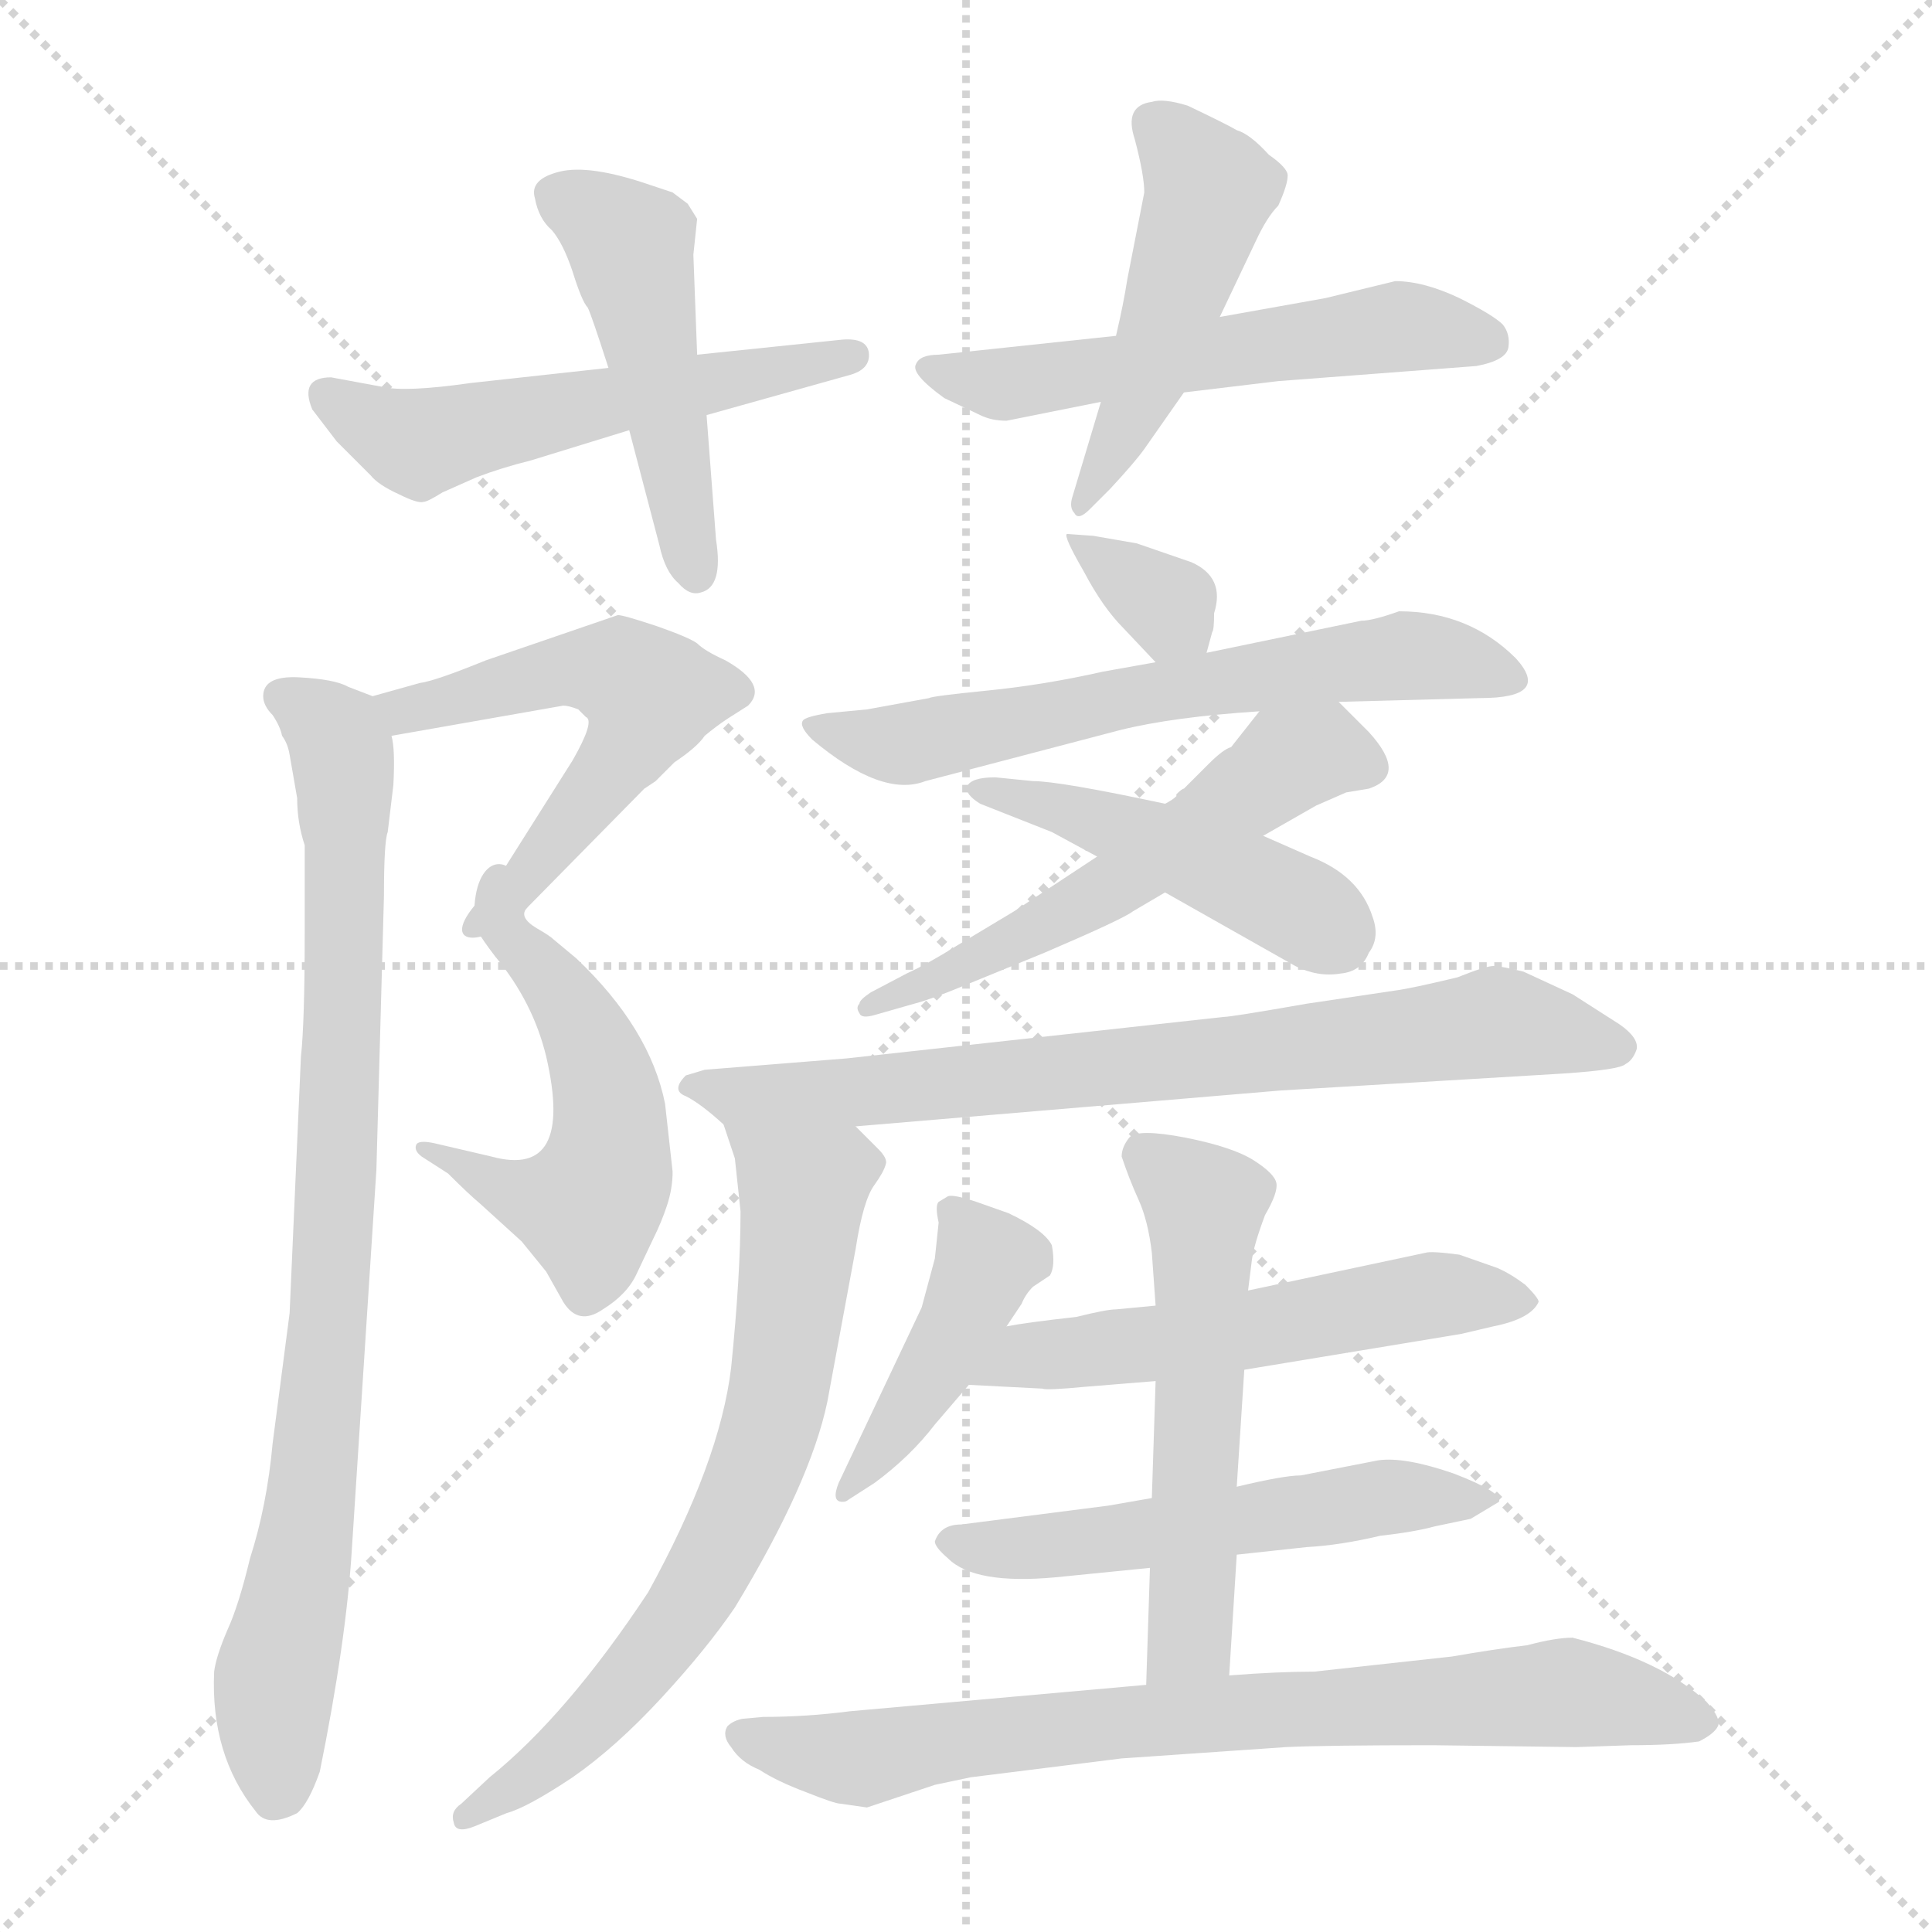 <svg version="1.1" viewBox="0 0 1024 1024" xmlns="http://www.w3.org/2000/svg">
  <g stroke="lightgray" stroke-dasharray="1,1" stroke-width="1" transform="scale(4, 4)">
    <line x1="0" y1="0" x2="256" y2="256"></line>
    <line x1="256" y1="0" x2="0" y2="256"></line>
    <line x1="128" y1="0" x2="128" y2="256"></line>
    <line x1="0" y1="128" x2="256" y2="128"></line>
  </g>
<g transform="scale(1, -1) translate(0, -855)">
   <style type="text/css">
    @keyframes keyframes0 {
      from {
       stroke: blue;
       stroke-dashoffset: 545;
       stroke-width: 128;
       }
       64% {
       animation-timing-function: step-end;
       stroke: blue;
       stroke-dashoffset: 0;
       stroke-width: 128;
       }
       to {
       stroke: black;
       stroke-width: 1024;
       }
       }
       #make-me-a-hanzi-animation-0 {
         animation: keyframes0 0.694s both;
         animation-delay: 0s;
         animation-timing-function: linear;
       }
    @keyframes keyframes1 {
      from {
       stroke: blue;
       stroke-dashoffset: 480;
       stroke-width: 128;
       }
       61% {
       animation-timing-function: step-end;
       stroke: blue;
       stroke-dashoffset: 0;
       stroke-width: 128;
       }
       to {
       stroke: black;
       stroke-width: 1024;
       }
       }
       #make-me-a-hanzi-animation-1 {
         animation: keyframes1 0.641s both;
         animation-delay: 0.694s;
         animation-timing-function: linear;
       }
    @keyframes keyframes2 {
      from {
       stroke: blue;
       stroke-dashoffset: 555;
       stroke-width: 128;
       }
       64% {
       animation-timing-function: step-end;
       stroke: blue;
       stroke-dashoffset: 0;
       stroke-width: 128;
       }
       to {
       stroke: black;
       stroke-width: 1024;
       }
       }
       #make-me-a-hanzi-animation-2 {
         animation: keyframes2 0.702s both;
         animation-delay: 1.334s;
         animation-timing-function: linear;
       }
    @keyframes keyframes3 {
      from {
       stroke: blue;
       stroke-dashoffset: 483;
       stroke-width: 128;
       }
       61% {
       animation-timing-function: step-end;
       stroke: blue;
       stroke-dashoffset: 0;
       stroke-width: 128;
       }
       to {
       stroke: black;
       stroke-width: 1024;
       }
       }
       #make-me-a-hanzi-animation-3 {
         animation: keyframes3 0.643s both;
         animation-delay: 2.036s;
         animation-timing-function: linear;
       }
    @keyframes keyframes4 {
      from {
       stroke: blue;
       stroke-dashoffset: 544;
       stroke-width: 128;
       }
       64% {
       animation-timing-function: step-end;
       stroke: blue;
       stroke-dashoffset: 0;
       stroke-width: 128;
       }
       to {
       stroke: black;
       stroke-width: 1024;
       }
       }
       #make-me-a-hanzi-animation-4 {
         animation: keyframes4 0.693s both;
         animation-delay: 2.679s;
         animation-timing-function: linear;
       }
    @keyframes keyframes5 {
      from {
       stroke: blue;
       stroke-dashoffset: 526;
       stroke-width: 128;
       }
       63% {
       animation-timing-function: step-end;
       stroke: blue;
       stroke-dashoffset: 0;
       stroke-width: 128;
       }
       to {
       stroke: black;
       stroke-width: 1024;
       }
       }
       #make-me-a-hanzi-animation-5 {
         animation: keyframes5 0.678s both;
         animation-delay: 3.372s;
         animation-timing-function: linear;
       }
    @keyframes keyframes6 {
      from {
       stroke: blue;
       stroke-dashoffset: 852;
       stroke-width: 128;
       }
       73% {
       animation-timing-function: step-end;
       stroke: blue;
       stroke-dashoffset: 0;
       stroke-width: 128;
       }
       to {
       stroke: black;
       stroke-width: 1024;
       }
       }
       #make-me-a-hanzi-animation-6 {
         animation: keyframes6 0.943s both;
         animation-delay: 4.05s;
         animation-timing-function: linear;
       }
    @keyframes keyframes7 {
      from {
       stroke: blue;
       stroke-dashoffset: 338;
       stroke-width: 128;
       }
       52% {
       animation-timing-function: step-end;
       stroke: blue;
       stroke-dashoffset: 0;
       stroke-width: 128;
       }
       to {
       stroke: black;
       stroke-width: 1024;
       }
       }
       #make-me-a-hanzi-animation-7 {
         animation: keyframes7 0.525s both;
         animation-delay: 4.993s;
         animation-timing-function: linear;
       }
    @keyframes keyframes8 {
      from {
       stroke: blue;
       stroke-dashoffset: 625;
       stroke-width: 128;
       }
       67% {
       animation-timing-function: step-end;
       stroke: blue;
       stroke-dashoffset: 0;
       stroke-width: 128;
       }
       to {
       stroke: black;
       stroke-width: 1024;
       }
       }
       #make-me-a-hanzi-animation-8 {
         animation: keyframes8 0.759s both;
         animation-delay: 5.518s;
         animation-timing-function: linear;
       }
    @keyframes keyframes9 {
      from {
       stroke: blue;
       stroke-dashoffset: 463;
       stroke-width: 128;
       }
       60% {
       animation-timing-function: step-end;
       stroke: blue;
       stroke-dashoffset: 0;
       stroke-width: 128;
       }
       to {
       stroke: black;
       stroke-width: 1024;
       }
       }
       #make-me-a-hanzi-animation-9 {
         animation: keyframes9 0.627s both;
         animation-delay: 6.277s;
         animation-timing-function: linear;
       }
    @keyframes keyframes10 {
      from {
       stroke: blue;
       stroke-dashoffset: 554;
       stroke-width: 128;
       }
       64% {
       animation-timing-function: step-end;
       stroke: blue;
       stroke-dashoffset: 0;
       stroke-width: 128;
       }
       to {
       stroke: black;
       stroke-width: 1024;
       }
       }
       #make-me-a-hanzi-animation-10 {
         animation: keyframes10 0.701s both;
         animation-delay: 6.903s;
         animation-timing-function: linear;
       }
    @keyframes keyframes11 {
      from {
       stroke: blue;
       stroke-dashoffset: 746;
       stroke-width: 128;
       }
       71% {
       animation-timing-function: step-end;
       stroke: blue;
       stroke-dashoffset: 0;
       stroke-width: 128;
       }
       to {
       stroke: black;
       stroke-width: 1024;
       }
       }
       #make-me-a-hanzi-animation-11 {
         animation: keyframes11 0.857s both;
         animation-delay: 7.604s;
         animation-timing-function: linear;
       }
    @keyframes keyframes12 {
      from {
       stroke: blue;
       stroke-dashoffset: 699;
       stroke-width: 128;
       }
       69% {
       animation-timing-function: step-end;
       stroke: blue;
       stroke-dashoffset: 0;
       stroke-width: 128;
       }
       to {
       stroke: black;
       stroke-width: 1024;
       }
       }
       #make-me-a-hanzi-animation-12 {
         animation: keyframes12 0.819s both;
         animation-delay: 8.461s;
         animation-timing-function: linear;
       }
    @keyframes keyframes13 {
      from {
       stroke: blue;
       stroke-dashoffset: 433;
       stroke-width: 128;
       }
       58% {
       animation-timing-function: step-end;
       stroke: blue;
       stroke-dashoffset: 0;
       stroke-width: 128;
       }
       to {
       stroke: black;
       stroke-width: 1024;
       }
       }
       #make-me-a-hanzi-animation-13 {
         animation: keyframes13 0.602s both;
         animation-delay: 9.28s;
         animation-timing-function: linear;
       }
    @keyframes keyframes14 {
      from {
       stroke: blue;
       stroke-dashoffset: 549;
       stroke-width: 128;
       }
       64% {
       animation-timing-function: step-end;
       stroke: blue;
       stroke-dashoffset: 0;
       stroke-width: 128;
       }
       to {
       stroke: black;
       stroke-width: 1024;
       }
       }
       #make-me-a-hanzi-animation-14 {
         animation: keyframes14 0.697s both;
         animation-delay: 9.883s;
         animation-timing-function: linear;
       }
    @keyframes keyframes15 {
      from {
       stroke: blue;
       stroke-dashoffset: 543;
       stroke-width: 128;
       }
       64% {
       animation-timing-function: step-end;
       stroke: blue;
       stroke-dashoffset: 0;
       stroke-width: 128;
       }
       to {
       stroke: black;
       stroke-width: 1024;
       }
       }
       #make-me-a-hanzi-animation-15 {
         animation: keyframes15 0.692s both;
         animation-delay: 10.579s;
         animation-timing-function: linear;
       }
    @keyframes keyframes16 {
      from {
       stroke: blue;
       stroke-dashoffset: 550;
       stroke-width: 128;
       }
       64% {
       animation-timing-function: step-end;
       stroke: blue;
       stroke-dashoffset: 0;
       stroke-width: 128;
       }
       to {
       stroke: black;
       stroke-width: 1024;
       }
       }
       #make-me-a-hanzi-animation-16 {
         animation: keyframes16 0.698s both;
         animation-delay: 11.271s;
         animation-timing-function: linear;
       }
    @keyframes keyframes17 {
      from {
       stroke: blue;
       stroke-dashoffset: 768;
       stroke-width: 128;
       }
       71% {
       animation-timing-function: step-end;
       stroke: blue;
       stroke-dashoffset: 0;
       stroke-width: 128;
       }
       to {
       stroke: black;
       stroke-width: 1024;
       }
       }
       #make-me-a-hanzi-animation-17 {
         animation: keyframes17 0.875s both;
         animation-delay: 11.969s;
         animation-timing-function: linear;
       }
</style>
<path d="M 281.5 611.0 L 333.5 627.0 L 374.5 635.0 L 449.5 656.0 Q 461.5 659.0 460.5 668.0 Q 459.5 676.0 446.5 675.0 L 369.5 667.0 L 322.5 660.0 L 249.5 652.0 Q 214.5 647.0 202.5 650.0 L 175.5 655.0 Q 158.5 655.0 165.5 638.0 L 178.5 621.0 L 196.5 603.0 Q 200.5 598.0 211.5 593.0 Q 221.5 588.0 224.5 589.0 Q 226.5 589.0 234.5 594.0 L 252.5 602.0 Q 265.5 607.0 281.5 611.0 Z" fill="lightgray"></path> 
<path d="M 333.5 627.0 L 349.5 566.0 Q 352.5 552.0 359.5 546.0 Q 365.5 539.0 371.5 541.0 Q 383.5 544.0 379.5 569.0 L 374.5 635.0 L 369.5 667.0 L 367.5 720.0 L 369.5 739.0 L 364.5 747.0 L 356.5 753.0 L 344.5 757.0 Q 312.5 768.0 296.5 764.0 Q 280.5 760.0 283.5 750.0 Q 285.5 739.0 292.5 733.0 Q 298.5 726.0 303.5 711.0 Q 308.5 695.0 311.5 692.0 Q 313.5 688.0 322.5 660.0 L 333.5 627.0 Z" fill="lightgray"></path> 
<path d="M 591.5 677.0 L 497.5 667.0 Q 487.5 667.0 485.5 662.0 Q 482.5 657.0 500.5 644.0 L 519.5 635.0 Q 525.5 632.0 533.5 632.0 L 583.5 642.0 L 627.5 647.0 L 677.5 653.0 L 782.5 661.0 Q 798.5 664.0 799.5 671.0 Q 800.5 678.0 796.5 683.0 Q 791.5 688.0 773.5 697.0 Q 754.5 706.0 739.5 706.0 L 702.5 697.0 L 646.5 687.0 L 591.5 677.0 Z" fill="lightgray"></path> 
<path d="M 606.5 753.0 L 597.5 707.0 Q 595.5 694.0 591.5 677.0 L 583.5 642.0 L 568.5 592.0 Q 566.5 586.0 569.5 583.0 Q 571.5 579.0 577.5 585.0 L 588.5 596.0 Q 601.5 610.0 606.5 617.0 L 627.5 647.0 L 646.5 687.0 L 665.5 727.0 Q 671.5 740.0 677.5 746.0 Q 682.5 757.0 682.5 762.0 Q 682.5 766.0 672.5 773.0 Q 662.5 784.0 655.5 786.0 Q 650.5 789.0 629.5 799.0 Q 616.5 803.0 610.5 801.0 Q 595.5 799.0 601.5 781.0 Q 606.5 762.0 606.5 753.0 Z" fill="lightgray"></path> 
<path d="M 279.5 374.0 L 341.5 437.0 L 347.5 441.0 L 357.5 451.0 Q 369.5 459.0 373.5 465.0 Q 379.5 470.0 385.5 474.0 L 396.5 481.0 Q 407.5 492.0 384.5 505.0 Q 373.5 510.0 369.5 514.0 Q 365.5 517.0 348.5 523.0 Q 330.5 529.0 327.5 529.0 L 257.5 505.0 Q 230.5 494.0 222.5 493.0 L 197.5 486.0 C 168.5 478.0 177.5 460.0 207.5 465.0 L 298.5 481.0 Q 301.5 481.0 306.5 479.0 L 310.5 475.0 Q 315.5 473.0 303.5 452.0 L 267.5 395.0 L 251.5 375.0 C 232.5 352.0 258.5 353.0 279.5 374.0 Z" fill="lightgray"></path> 
<path d="M 249.5 370.0 Q 249.5 365.0 262.5 348.0 Q 282.5 324.0 289.5 295.0 Q 304.5 230.0 260.5 242.0 L 230.5 249.0 Q 221.5 251.0 220.5 248.0 Q 219.5 245.0 223.5 242.0 L 237.5 233.0 Q 248.5 222.0 254.5 217.0 L 276.5 197.0 L 289.5 181.0 L 298.5 165.0 Q 306.5 152.0 319.5 161.0 Q 332.5 169.0 337.5 180.0 L 346.5 199.0 Q 350.5 207.0 353.5 216.0 Q 356.5 225.0 356.5 234.0 L 352.5 270.0 Q 344.5 310.0 305.5 347.0 L 293.5 357.0 Q 291.5 359.0 284.5 363.0 Q 274.5 369.0 279.5 374.0 C 275.5 404.0 253.5 405.0 251.5 375.0 C 250.5 368.0 248.5 372.0 249.5 370.0 Z" fill="lightgray"></path> 
<path d="M 197.5 486.0 L 184.5 491.0 Q 177.5 495.0 158.5 496.0 Q 139.5 497.0 139.5 486.0 Q 139.5 481.0 144.5 476.0 Q 148.5 470.0 149.5 465.0 Q 152.5 461.0 153.5 455.0 L 157.5 432.0 Q 157.5 419.0 161.5 407.0 L 161.5 360.0 Q 161.5 313.0 159.5 295.0 L 153.5 159.0 L 144.5 90.0 Q 141.5 57.0 132.5 29.0 Q 126.5 4.0 120.5 -9.0 Q 114.5 -23.0 113.5 -31.0 Q 111.5 -75.0 135.5 -105.0 Q 141.5 -114.0 157.5 -106.0 Q 163.5 -101.0 169.5 -84.0 Q 183.5 -15.0 186.5 34.0 L 199.5 235.0 L 203.5 380.0 Q 203.5 409.0 205.5 414.0 L 208.5 439.0 Q 209.5 458.0 207.5 465.0 C 206.5 483.0 206.5 483.0 197.5 486.0 Z" fill="lightgray"></path> 
<path d="M 639.5 509.0 L 642.5 520.0 Q 643.5 521.0 643.5 530.0 Q 649.5 549.0 631.5 557.0 L 602.5 567.0 L 579.5 571.0 L 565.5 572.0 Q 563.5 571.0 574.5 552.0 Q 584.5 533.0 595.5 522.0 L 612.5 504.0 C 632.5 483.0 632.5 483.0 639.5 509.0 Z" fill="lightgray"></path> 
<path d="M 709.5 483.0 L 784.5 485.0 Q 822.5 485.0 803.5 506.0 Q 778.5 531.0 741.5 531.0 Q 727.5 526.0 721.5 526.0 L 639.5 509.0 L 612.5 504.0 L 584.5 499.0 Q 553.5 492.0 523.5 489.0 Q 493.5 486.0 492.5 485.0 L 459.5 479.0 L 438.5 477.0 Q 426.5 475.0 425.5 473.0 Q 423.5 470.0 430.5 463.0 Q 467.5 432.0 490.5 441.0 L 593.5 468.0 Q 621.5 475.0 667.5 478.0 L 709.5 483.0 Z" fill="lightgray"></path> 
<path d="M 617.5 429.0 Q 561.5 441.0 547.5 441.0 L 527.5 443.0 Q 514.5 443.0 512.5 438.0 Q 511.5 434.0 519.5 429.0 L 557.5 414.0 L 581.5 401.0 L 617.5 382.0 L 686.5 343.0 Q 698.5 337.0 710.5 339.0 Q 721.5 340.0 725.5 350.0 Q 731.5 358.0 727.5 369.0 Q 720.5 391.0 694.5 401.0 L 669.5 412.0 L 617.5 429.0 Z" fill="lightgray"></path> 
<path d="M 623.5 434.0 L 623.5 433.0 Q 621.5 431.0 617.5 429.0 L 581.5 401.0 L 537.5 372.0 L 507.5 354.0 Q 491.5 344.0 480.5 339.0 L 461.5 329.0 Q 455.5 325.0 455.5 323.0 Q 453.5 321.0 455.5 318.0 Q 456.5 315.0 463.5 317.0 L 484.5 323.0 Q 492.5 325.0 509.5 332.0 L 553.5 350.0 Q 595.5 368.0 600.5 372.0 L 617.5 382.0 L 669.5 412.0 L 697.5 428.0 L 713.5 435.0 L 725.5 437.0 Q 746.5 444.0 725.5 467.0 L 709.5 483.0 C 688.5 504.0 686.5 502.0 667.5 478.0 L 652.5 459.0 Q 648.5 458.0 640.5 450.0 L 627.5 437.0 Q 626.5 437.0 623.5 434.0 Z" fill="lightgray"></path> 
<path d="M 453.5 258.0 L 678.5 277.0 L 828.5 286.0 Q 858.5 288.0 861.5 291.0 Q 865.5 293.0 867.5 299.0 Q 868.5 305.0 858.5 312.0 L 833.5 328.0 L 807.5 340.0 Q 795.5 343.0 791.5 343.0 Q 787.5 343.0 772.5 337.0 Q 747.5 331.0 739.5 330.0 L 692.5 323.0 Q 652.5 316.0 648.5 316.0 L 448.5 294.0 L 373.5 288.0 L 363.5 285.0 Q 355.5 277.0 363.5 274.0 Q 371.5 270.0 383.5 259.0 C 391.5 253.0 423.5 255.0 453.5 258.0 Z" fill="lightgray"></path> 
<path d="M 465.5 246.0 L 453.5 258.0 C 432.5 279.0 374.5 287.0 383.5 259.0 L 389.5 241.0 L 392.5 213.0 Q 392.5 179.0 387.5 130.0 Q 381.5 80.0 343.5 11.0 Q 300.5 -54.0 259.5 -87.0 L 244.5 -101.0 Q 238.5 -105.0 240.5 -111.0 Q 241.5 -117.0 251.5 -113.0 L 268.5 -106.0 Q 279.5 -103.0 303.5 -87.0 Q 326.5 -71.0 350.5 -45.0 Q 374.5 -19.0 389.5 3.0 Q 429.5 69.0 438.5 112.0 L 453.5 193.0 Q 457.5 219.0 463.5 227.0 Q 468.5 234.0 469.5 238.0 Q 470.5 241.0 465.5 246.0 Z" fill="lightgray"></path> 
<path d="M 497.5 207.0 L 495.5 188.0 L 488.5 162.0 L 444.5 69.0 Q 440.5 59.0 446.5 59.0 Q 448.5 59.0 449.5 60.0 L 463.5 69.0 Q 482.5 83.0 495.5 100.0 L 513.5 121.0 L 533.5 152.0 L 541.5 164.0 Q 543.5 169.0 547.5 173.0 L 556.5 179.0 Q 559.5 184.0 557.5 195.0 Q 553.5 203.0 534.5 212.0 L 517.5 218.0 Q 505.5 222.0 502.5 221.0 L 497.5 218.0 Q 495.5 216.0 497.5 207.0 Z" fill="lightgray"></path> 
<path d="M 513.5 121.0 L 552.5 119.0 Q 554.5 118.0 575.5 120.0 L 612.5 123.0 L 659.5 129.0 L 774.5 148.0 L 791.5 152.0 Q 811.5 156.0 815.5 165.0 Q 815.5 167.0 808.5 174.0 Q 800.5 180.0 793.5 183.0 L 773.5 190.0 Q 758.5 192.0 755.5 191.0 L 661.5 171.0 L 612.5 163.0 L 591.5 161.0 Q 586.5 161.0 570.5 157.0 Q 543.5 154.0 533.5 152.0 C 503.5 147.0 483.5 123.0 513.5 121.0 Z" fill="lightgray"></path> 
<path d="M 610.5 61.0 L 587.5 57.0 L 509.5 47.0 Q 498.5 47.0 495.5 38.0 Q 495.5 35.0 502.5 29.0 Q 516.5 15.0 559.5 19.0 L 609.5 24.0 L 655.5 31.0 L 692.5 35.0 Q 710.5 36.0 731.5 41.0 Q 749.5 43.0 760.5 46.0 L 779.5 50.0 L 794.5 59.0 Q 796.5 64.0 770.5 74.0 Q 744.5 83.0 730.5 81.0 L 689.5 73.0 Q 680.5 73.0 655.5 67.0 L 610.5 61.0 Z" fill="lightgray"></path> 
<path d="M 612.5 123.0 L 610.5 61.0 L 609.5 24.0 L 607.5 -38.0 C 606.5 -68.0 649.5 -63.0 651.5 -33.0 L 655.5 31.0 L 655.5 67.0 L 659.5 129.0 L 661.5 171.0 L 663.5 187.0 Q 664.5 195.0 670.5 211.0 Q 677.5 223.0 676.5 228.0 Q 675.5 233.0 664.5 240.0 Q 653.5 247.0 628.5 252.0 Q 602.5 257.0 598.5 252.0 Q 594.5 247.0 594.5 242.0 Q 598.5 230.0 603.5 219.0 Q 608.5 208.0 610.5 191.0 L 612.5 163.0 L 612.5 123.0 Z" fill="lightgray"></path> 
<path d="M 607.5 -38.0 L 450.5 -52.0 Q 427.5 -55.0 404.5 -55.0 L 393.5 -56.0 Q 388.5 -57.0 385.5 -60.0 Q 382.5 -65.0 387.5 -71.0 Q 392.5 -79.0 402.5 -83.0 Q 411.5 -89.0 427.5 -95.0 Q 442.5 -101.0 445.5 -101.0 L 459.5 -103.0 L 495.5 -91.0 L 514.5 -87.0 L 594.5 -77.0 L 681.5 -71.0 Q 702.5 -70.0 759.5 -70.0 L 835.5 -71.0 L 864.5 -70.0 Q 886.5 -70.0 900.5 -68.0 Q 908.5 -64.0 910.5 -60.0 Q 912.5 -56.0 904.5 -47.0 Q 880.5 -25.0 833.5 -13.0 Q 824.5 -13.0 809.5 -17.0 Q 792.5 -19.0 769.5 -23.0 L 696.5 -31.0 Q 677.5 -31.0 651.5 -33.0 L 607.5 -38.0 Z" fill="lightgray"></path> 
      <clipPath id="make-me-a-hanzi-clip-0">
      <path d="M 281.5 611.0 L 333.5 627.0 L 374.5 635.0 L 449.5 656.0 Q 461.5 659.0 460.5 668.0 Q 459.5 676.0 446.5 675.0 L 369.5 667.0 L 322.5 660.0 L 249.5 652.0 Q 214.5 647.0 202.5 650.0 L 175.5 655.0 Q 158.5 655.0 165.5 638.0 L 178.5 621.0 L 196.5 603.0 Q 200.5 598.0 211.5 593.0 Q 221.5 588.0 224.5 589.0 Q 226.5 589.0 234.5 594.0 L 252.5 602.0 Q 265.5 607.0 281.5 611.0 Z" fill="lightgray"></path>
      </clipPath>
      <path clip-path="url(#make-me-a-hanzi-clip-0)" d="M 173.5 645.0 L 208.5 624.0 L 227.5 621.0 L 451.5 667.0 " fill="none" id="make-me-a-hanzi-animation-0" stroke-dasharray="417 834" stroke-linecap="round"></path>

      <clipPath id="make-me-a-hanzi-clip-1">
      <path d="M 333.5 627.0 L 349.5 566.0 Q 352.5 552.0 359.5 546.0 Q 365.5 539.0 371.5 541.0 Q 383.5 544.0 379.5 569.0 L 374.5 635.0 L 369.5 667.0 L 367.5 720.0 L 369.5 739.0 L 364.5 747.0 L 356.5 753.0 L 344.5 757.0 Q 312.5 768.0 296.5 764.0 Q 280.5 760.0 283.5 750.0 Q 285.5 739.0 292.5 733.0 Q 298.5 726.0 303.5 711.0 Q 308.5 695.0 311.5 692.0 Q 313.5 688.0 322.5 660.0 L 333.5 627.0 Z" fill="lightgray"></path>
      </clipPath>
      <path clip-path="url(#make-me-a-hanzi-clip-1)" d="M 295.5 752.0 L 334.5 725.0 L 368.5 552.0 " fill="none" id="make-me-a-hanzi-animation-1" stroke-dasharray="352 704" stroke-linecap="round"></path>

      <clipPath id="make-me-a-hanzi-clip-2">
      <path d="M 591.5 677.0 L 497.5 667.0 Q 487.5 667.0 485.5 662.0 Q 482.5 657.0 500.5 644.0 L 519.5 635.0 Q 525.5 632.0 533.5 632.0 L 583.5 642.0 L 627.5 647.0 L 677.5 653.0 L 782.5 661.0 Q 798.5 664.0 799.5 671.0 Q 800.5 678.0 796.5 683.0 Q 791.5 688.0 773.5 697.0 Q 754.5 706.0 739.5 706.0 L 702.5 697.0 L 646.5 687.0 L 591.5 677.0 Z" fill="lightgray"></path>
      </clipPath>
      <path clip-path="url(#make-me-a-hanzi-clip-2)" d="M 493.5 661.0 L 530.5 651.0 L 738.5 682.0 L 788.5 675.0 " fill="none" id="make-me-a-hanzi-animation-2" stroke-dasharray="427 854" stroke-linecap="round"></path>

      <clipPath id="make-me-a-hanzi-clip-3">
      <path d="M 606.5 753.0 L 597.5 707.0 Q 595.5 694.0 591.5 677.0 L 583.5 642.0 L 568.5 592.0 Q 566.5 586.0 569.5 583.0 Q 571.5 579.0 577.5 585.0 L 588.5 596.0 Q 601.5 610.0 606.5 617.0 L 627.5 647.0 L 646.5 687.0 L 665.5 727.0 Q 671.5 740.0 677.5 746.0 Q 682.5 757.0 682.5 762.0 Q 682.5 766.0 672.5 773.0 Q 662.5 784.0 655.5 786.0 Q 650.5 789.0 629.5 799.0 Q 616.5 803.0 610.5 801.0 Q 595.5 799.0 601.5 781.0 Q 606.5 762.0 606.5 753.0 Z" fill="lightgray"></path>
      </clipPath>
      <path clip-path="url(#make-me-a-hanzi-clip-3)" d="M 611.5 789.0 L 641.5 755.0 L 611.5 663.0 L 572.5 588.0 " fill="none" id="make-me-a-hanzi-animation-3" stroke-dasharray="355 710" stroke-linecap="round"></path>

      <clipPath id="make-me-a-hanzi-clip-4">
      <path d="M 279.5 374.0 L 341.5 437.0 L 347.5 441.0 L 357.5 451.0 Q 369.5 459.0 373.5 465.0 Q 379.5 470.0 385.5 474.0 L 396.5 481.0 Q 407.5 492.0 384.5 505.0 Q 373.5 510.0 369.5 514.0 Q 365.5 517.0 348.5 523.0 Q 330.5 529.0 327.5 529.0 L 257.5 505.0 Q 230.5 494.0 222.5 493.0 L 197.5 486.0 C 168.5 478.0 177.5 460.0 207.5 465.0 L 298.5 481.0 Q 301.5 481.0 306.5 479.0 L 310.5 475.0 Q 315.5 473.0 303.5 452.0 L 267.5 395.0 L 251.5 375.0 C 232.5 352.0 258.5 353.0 279.5 374.0 Z" fill="lightgray"></path>
      </clipPath>
      <path clip-path="url(#make-me-a-hanzi-clip-4)" d="M 205.5 483.0 L 215.5 478.0 L 313.5 501.0 L 328.5 499.0 L 344.5 486.0 L 335.5 463.0 L 286.5 398.0 L 258.5 378.0 " fill="none" id="make-me-a-hanzi-animation-4" stroke-dasharray="416 832" stroke-linecap="round"></path>

      <clipPath id="make-me-a-hanzi-clip-5">
      <path d="M 249.5 370.0 Q 249.5 365.0 262.5 348.0 Q 282.5 324.0 289.5 295.0 Q 304.5 230.0 260.5 242.0 L 230.5 249.0 Q 221.5 251.0 220.5 248.0 Q 219.5 245.0 223.5 242.0 L 237.5 233.0 Q 248.5 222.0 254.5 217.0 L 276.5 197.0 L 289.5 181.0 L 298.5 165.0 Q 306.5 152.0 319.5 161.0 Q 332.5 169.0 337.5 180.0 L 346.5 199.0 Q 350.5 207.0 353.5 216.0 Q 356.5 225.0 356.5 234.0 L 352.5 270.0 Q 344.5 310.0 305.5 347.0 L 293.5 357.0 Q 291.5 359.0 284.5 363.0 Q 274.5 369.0 279.5 374.0 C 275.5 404.0 253.5 405.0 251.5 375.0 C 250.5 368.0 248.5 372.0 249.5 370.0 Z" fill="lightgray"></path>
      </clipPath>
      <path clip-path="url(#make-me-a-hanzi-clip-5)" d="M 258.5 369.0 L 298.5 328.0 L 313.5 302.0 L 323.5 261.0 L 321.5 236.0 L 311.5 216.0 L 285.5 218.0 L 225.5 247.0 " fill="none" id="make-me-a-hanzi-animation-5" stroke-dasharray="398 796" stroke-linecap="round"></path>

      <clipPath id="make-me-a-hanzi-clip-6">
      <path d="M 197.5 486.0 L 184.5 491.0 Q 177.5 495.0 158.5 496.0 Q 139.5 497.0 139.5 486.0 Q 139.5 481.0 144.5 476.0 Q 148.5 470.0 149.5 465.0 Q 152.5 461.0 153.5 455.0 L 157.5 432.0 Q 157.5 419.0 161.5 407.0 L 161.5 360.0 Q 161.5 313.0 159.5 295.0 L 153.5 159.0 L 144.5 90.0 Q 141.5 57.0 132.5 29.0 Q 126.5 4.0 120.5 -9.0 Q 114.5 -23.0 113.5 -31.0 Q 111.5 -75.0 135.5 -105.0 Q 141.5 -114.0 157.5 -106.0 Q 163.5 -101.0 169.5 -84.0 Q 183.5 -15.0 186.5 34.0 L 199.5 235.0 L 203.5 380.0 Q 203.5 409.0 205.5 414.0 L 208.5 439.0 Q 209.5 458.0 207.5 465.0 C 206.5 483.0 206.5 483.0 197.5 486.0 Z" fill="lightgray"></path>
      </clipPath>
      <path clip-path="url(#make-me-a-hanzi-clip-6)" d="M 150.5 485.0 L 178.5 465.0 L 183.5 389.0 L 173.5 149.0 L 162.5 43.0 L 145.5 -34.0 L 147.5 -94.0 " fill="none" id="make-me-a-hanzi-animation-6" stroke-dasharray="724 1448" stroke-linecap="round"></path>

      <clipPath id="make-me-a-hanzi-clip-7">
      <path d="M 639.5 509.0 L 642.5 520.0 Q 643.5 521.0 643.5 530.0 Q 649.5 549.0 631.5 557.0 L 602.5 567.0 L 579.5 571.0 L 565.5 572.0 Q 563.5 571.0 574.5 552.0 Q 584.5 533.0 595.5 522.0 L 612.5 504.0 C 632.5 483.0 632.5 483.0 639.5 509.0 Z" fill="lightgray"></path>
      </clipPath>
      <path clip-path="url(#make-me-a-hanzi-clip-7)" d="M 572.5 571.0 L 575.5 562.0 L 618.5 535.0 L 630.5 517.0 " fill="none" id="make-me-a-hanzi-animation-7" stroke-dasharray="210 420" stroke-linecap="round"></path>

      <clipPath id="make-me-a-hanzi-clip-8">
      <path d="M 709.5 483.0 L 784.5 485.0 Q 822.5 485.0 803.5 506.0 Q 778.5 531.0 741.5 531.0 Q 727.5 526.0 721.5 526.0 L 639.5 509.0 L 612.5 504.0 L 584.5 499.0 Q 553.5 492.0 523.5 489.0 Q 493.5 486.0 492.5 485.0 L 459.5 479.0 L 438.5 477.0 Q 426.5 475.0 425.5 473.0 Q 423.5 470.0 430.5 463.0 Q 467.5 432.0 490.5 441.0 L 593.5 468.0 Q 621.5 475.0 667.5 478.0 L 709.5 483.0 Z" fill="lightgray"></path>
      </clipPath>
      <path clip-path="url(#make-me-a-hanzi-clip-8)" d="M 433.5 471.0 L 475.5 460.0 L 622.5 490.0 L 742.5 507.0 L 767.5 506.0 L 794.5 495.0 " fill="none" id="make-me-a-hanzi-animation-8" stroke-dasharray="497 994" stroke-linecap="round"></path>

      <clipPath id="make-me-a-hanzi-clip-9">
      <path d="M 617.5 429.0 Q 561.5 441.0 547.5 441.0 L 527.5 443.0 Q 514.5 443.0 512.5 438.0 Q 511.5 434.0 519.5 429.0 L 557.5 414.0 L 581.5 401.0 L 617.5 382.0 L 686.5 343.0 Q 698.5 337.0 710.5 339.0 Q 721.5 340.0 725.5 350.0 Q 731.5 358.0 727.5 369.0 Q 720.5 391.0 694.5 401.0 L 669.5 412.0 L 617.5 429.0 Z" fill="lightgray"></path>
      </clipPath>
      <path clip-path="url(#make-me-a-hanzi-clip-9)" d="M 521.5 437.0 L 630.5 402.0 L 696.5 369.0 L 709.5 356.0 " fill="none" id="make-me-a-hanzi-animation-9" stroke-dasharray="335 670" stroke-linecap="round"></path>

      <clipPath id="make-me-a-hanzi-clip-10">
      <path d="M 623.5 434.0 L 623.5 433.0 Q 621.5 431.0 617.5 429.0 L 581.5 401.0 L 537.5 372.0 L 507.5 354.0 Q 491.5 344.0 480.5 339.0 L 461.5 329.0 Q 455.5 325.0 455.5 323.0 Q 453.5 321.0 455.5 318.0 Q 456.5 315.0 463.5 317.0 L 484.5 323.0 Q 492.5 325.0 509.5 332.0 L 553.5 350.0 Q 595.5 368.0 600.5 372.0 L 617.5 382.0 L 669.5 412.0 L 697.5 428.0 L 713.5 435.0 L 725.5 437.0 Q 746.5 444.0 725.5 467.0 L 709.5 483.0 C 688.5 504.0 686.5 502.0 667.5 478.0 L 652.5 459.0 Q 648.5 458.0 640.5 450.0 L 627.5 437.0 Q 626.5 437.0 623.5 434.0 Z" fill="lightgray"></path>
      </clipPath>
      <path clip-path="url(#make-me-a-hanzi-clip-10)" d="M 720.5 452.0 L 682.5 452.0 L 557.5 366.0 L 459.5 321.0 " fill="none" id="make-me-a-hanzi-animation-10" stroke-dasharray="426 852" stroke-linecap="round"></path>

      <clipPath id="make-me-a-hanzi-clip-11">
      <path d="M 453.5 258.0 L 678.5 277.0 L 828.5 286.0 Q 858.5 288.0 861.5 291.0 Q 865.5 293.0 867.5 299.0 Q 868.5 305.0 858.5 312.0 L 833.5 328.0 L 807.5 340.0 Q 795.5 343.0 791.5 343.0 Q 787.5 343.0 772.5 337.0 Q 747.5 331.0 739.5 330.0 L 692.5 323.0 Q 652.5 316.0 648.5 316.0 L 448.5 294.0 L 373.5 288.0 L 363.5 285.0 Q 355.5 277.0 363.5 274.0 Q 371.5 270.0 383.5 259.0 C 391.5 253.0 423.5 255.0 453.5 258.0 Z" fill="lightgray"></path>
      </clipPath>
      <path clip-path="url(#make-me-a-hanzi-clip-11)" d="M 370.5 280.0 L 390.5 273.0 L 446.5 275.0 L 792.5 313.0 L 856.5 301.0 " fill="none" id="make-me-a-hanzi-animation-11" stroke-dasharray="618 1236" stroke-linecap="round"></path>

      <clipPath id="make-me-a-hanzi-clip-12">
      <path d="M 465.5 246.0 L 453.5 258.0 C 432.5 279.0 374.5 287.0 383.5 259.0 L 389.5 241.0 L 392.5 213.0 Q 392.5 179.0 387.5 130.0 Q 381.5 80.0 343.5 11.0 Q 300.5 -54.0 259.5 -87.0 L 244.5 -101.0 Q 238.5 -105.0 240.5 -111.0 Q 241.5 -117.0 251.5 -113.0 L 268.5 -106.0 Q 279.5 -103.0 303.5 -87.0 Q 326.5 -71.0 350.5 -45.0 Q 374.5 -19.0 389.5 3.0 Q 429.5 69.0 438.5 112.0 L 453.5 193.0 Q 457.5 219.0 463.5 227.0 Q 468.5 234.0 469.5 238.0 Q 470.5 241.0 465.5 246.0 Z" fill="lightgray"></path>
      </clipPath>
      <path clip-path="url(#make-me-a-hanzi-clip-12)" d="M 390.5 256.0 L 425.5 224.0 L 411.5 113.0 L 396.5 66.0 L 360.5 -2.0 L 321.5 -51.0 L 289.5 -81.0 L 246.5 -108.0 " fill="none" id="make-me-a-hanzi-animation-12" stroke-dasharray="571 1142" stroke-linecap="round"></path>

      <clipPath id="make-me-a-hanzi-clip-13">
      <path d="M 497.5 207.0 L 495.5 188.0 L 488.5 162.0 L 444.5 69.0 Q 440.5 59.0 446.5 59.0 Q 448.5 59.0 449.5 60.0 L 463.5 69.0 Q 482.5 83.0 495.5 100.0 L 513.5 121.0 L 533.5 152.0 L 541.5 164.0 Q 543.5 169.0 547.5 173.0 L 556.5 179.0 Q 559.5 184.0 557.5 195.0 Q 553.5 203.0 534.5 212.0 L 517.5 218.0 Q 505.5 222.0 502.5 221.0 L 497.5 218.0 Q 495.5 216.0 497.5 207.0 Z" fill="lightgray"></path>
      </clipPath>
      <path clip-path="url(#make-me-a-hanzi-clip-13)" d="M 504.5 213.0 L 522.5 183.0 L 487.5 116.0 L 446.5 64.0 " fill="none" id="make-me-a-hanzi-animation-13" stroke-dasharray="305 610" stroke-linecap="round"></path>

      <clipPath id="make-me-a-hanzi-clip-14">
      <path d="M 513.5 121.0 L 552.5 119.0 Q 554.5 118.0 575.5 120.0 L 612.5 123.0 L 659.5 129.0 L 774.5 148.0 L 791.5 152.0 Q 811.5 156.0 815.5 165.0 Q 815.5 167.0 808.5 174.0 Q 800.5 180.0 793.5 183.0 L 773.5 190.0 Q 758.5 192.0 755.5 191.0 L 661.5 171.0 L 612.5 163.0 L 591.5 161.0 Q 586.5 161.0 570.5 157.0 Q 543.5 154.0 533.5 152.0 C 503.5 147.0 483.5 123.0 513.5 121.0 Z" fill="lightgray"></path>
      </clipPath>
      <path clip-path="url(#make-me-a-hanzi-clip-14)" d="M 520.5 124.0 L 543.5 136.0 L 663.5 150.0 L 753.5 168.0 L 807.5 166.0 " fill="none" id="make-me-a-hanzi-animation-14" stroke-dasharray="421 842" stroke-linecap="round"></path>

      <clipPath id="make-me-a-hanzi-clip-15">
      <path d="M 610.5 61.0 L 587.5 57.0 L 509.5 47.0 Q 498.5 47.0 495.5 38.0 Q 495.5 35.0 502.5 29.0 Q 516.5 15.0 559.5 19.0 L 609.5 24.0 L 655.5 31.0 L 692.5 35.0 Q 710.5 36.0 731.5 41.0 Q 749.5 43.0 760.5 46.0 L 779.5 50.0 L 794.5 59.0 Q 796.5 64.0 770.5 74.0 Q 744.5 83.0 730.5 81.0 L 689.5 73.0 Q 680.5 73.0 655.5 67.0 L 610.5 61.0 Z" fill="lightgray"></path>
      </clipPath>
      <path clip-path="url(#make-me-a-hanzi-clip-15)" d="M 503.5 37.0 L 548.5 34.0 L 727.5 61.0 L 788.5 60.0 " fill="none" id="make-me-a-hanzi-animation-15" stroke-dasharray="415 830" stroke-linecap="round"></path>

      <clipPath id="make-me-a-hanzi-clip-16">
      <path d="M 612.5 123.0 L 610.5 61.0 L 609.5 24.0 L 607.5 -38.0 C 606.5 -68.0 649.5 -63.0 651.5 -33.0 L 655.5 31.0 L 655.5 67.0 L 659.5 129.0 L 661.5 171.0 L 663.5 187.0 Q 664.5 195.0 670.5 211.0 Q 677.5 223.0 676.5 228.0 Q 675.5 233.0 664.5 240.0 Q 653.5 247.0 628.5 252.0 Q 602.5 257.0 598.5 252.0 Q 594.5 247.0 594.5 242.0 Q 598.5 230.0 603.5 219.0 Q 608.5 208.0 610.5 191.0 L 612.5 163.0 L 612.5 123.0 Z" fill="lightgray"></path>
      </clipPath>
      <path clip-path="url(#make-me-a-hanzi-clip-16)" d="M 605.5 243.0 L 638.5 214.0 L 630.5 -13.0 L 614.5 -30.0 " fill="none" id="make-me-a-hanzi-animation-16" stroke-dasharray="422 844" stroke-linecap="round"></path>

      <clipPath id="make-me-a-hanzi-clip-17">
      <path d="M 607.5 -38.0 L 450.5 -52.0 Q 427.5 -55.0 404.5 -55.0 L 393.5 -56.0 Q 388.5 -57.0 385.5 -60.0 Q 382.5 -65.0 387.5 -71.0 Q 392.5 -79.0 402.5 -83.0 Q 411.5 -89.0 427.5 -95.0 Q 442.5 -101.0 445.5 -101.0 L 459.5 -103.0 L 495.5 -91.0 L 514.5 -87.0 L 594.5 -77.0 L 681.5 -71.0 Q 702.5 -70.0 759.5 -70.0 L 835.5 -71.0 L 864.5 -70.0 Q 886.5 -70.0 900.5 -68.0 Q 908.5 -64.0 910.5 -60.0 Q 912.5 -56.0 904.5 -47.0 Q 880.5 -25.0 833.5 -13.0 Q 824.5 -13.0 809.5 -17.0 Q 792.5 -19.0 769.5 -23.0 L 696.5 -31.0 Q 677.5 -31.0 651.5 -33.0 L 607.5 -38.0 Z" fill="lightgray"></path>
      </clipPath>
      <path clip-path="url(#make-me-a-hanzi-clip-17)" d="M 392.5 -64.0 L 456.5 -77.0 L 569.5 -60.0 L 822.5 -42.0 L 899.5 -57.0 " fill="none" id="make-me-a-hanzi-animation-17" stroke-dasharray="640 1280" stroke-linecap="round"></path>

</g>
</svg>
